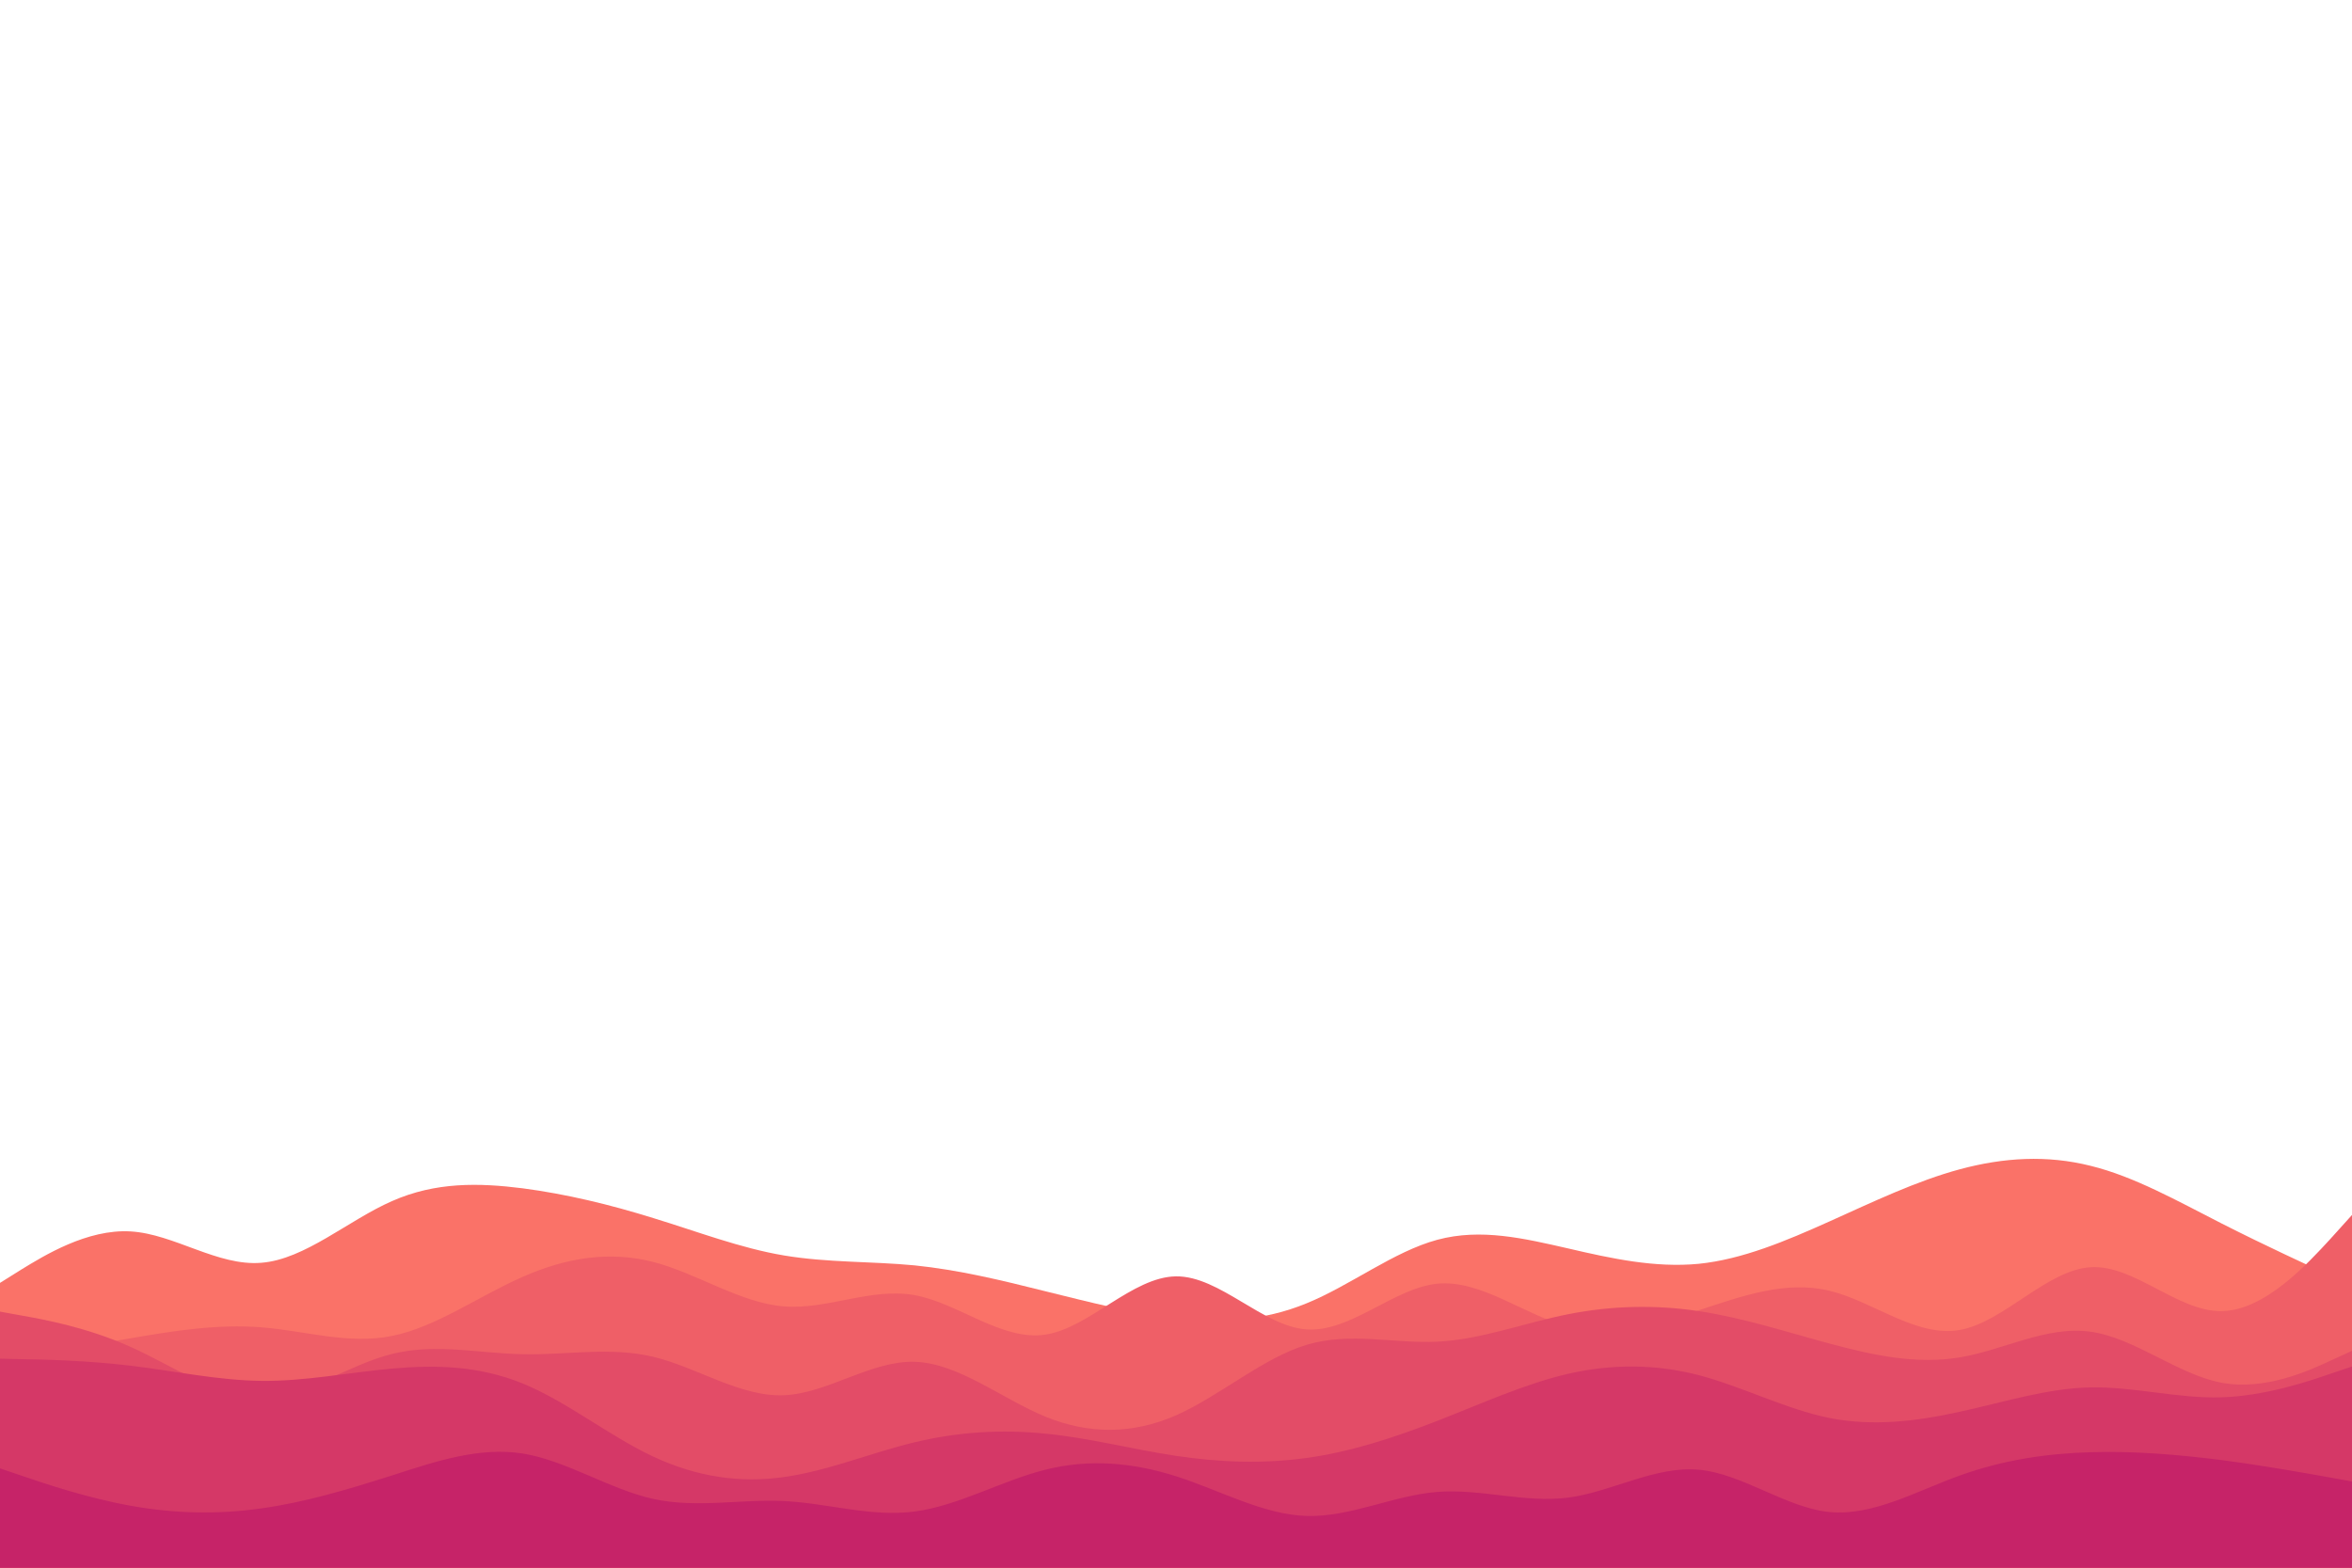 <svg id="visual" viewBox="0 0 900 600" width="900" height="600" xmlns="http://www.w3.org/2000/svg" xmlns:xlink="http://www.w3.org/1999/xlink" version="1.1"><path d="M0 491L8.3 485.8C16.7 480.7 33.3 470.3 50 471.3C66.7 472.3 83.3 484.7 100 483.3C116.7 482 133.3 467 150 459.7C166.7 452.3 183.3 452.7 200 454.8C216.7 457 233.3 461 250 466.2C266.7 471.3 283.3 477.7 300 480.5C316.7 483.3 333.3 482.7 350 484.3C366.7 486 383.3 490 400 494.2C416.7 498.3 433.3 502.7 450 504.5C466.7 506.3 483.3 505.7 500 498.8C516.7 492 533.3 479 550 474.5C566.7 470 583.3 474 600 477.8C616.7 481.7 633.3 485.3 650 483.7C666.7 482 683.3 475 700 467.5C716.7 460 733.3 452 750 447.5C766.7 443 783.3 442 800 446.2C816.7 450.3 833.3 459.7 850 468.2C866.7 476.7 883.3 484.3 891.7 488.2L900 492L900 601L891.7 601C883.3 601 866.7 601 850 601C833.3 601 816.7 601 800 601C783.3 601 766.7 601 750 601C733.3 601 716.7 601 700 601C683.3 601 666.7 601 650 601C633.3 601 616.7 601 600 601C583.3 601 566.7 601 550 601C533.3 601 516.7 601 500 601C483.3 601 466.7 601 450 601C433.3 601 416.7 601 400 601C383.3 601 366.7 601 350 601C333.3 601 316.7 601 300 601C283.3 601 266.7 601 250 601C233.3 601 216.7 601 200 601C183.3 601 166.7 601 150 601C133.3 601 116.7 601 100 601C83.3 601 66.7 601 50 601C33.3 601 16.7 601 8.3 601L0 601Z" fill="#fa7268"></path><path d="M0 521L8.3 519.5C16.7 518 33.3 515 50 512.2C66.7 509.3 83.3 506.7 100 508C116.7 509.3 133.3 514.7 150 511.3C166.7 508 183.3 496 200 488.7C216.7 481.3 233.3 478.7 250 483C266.7 487.3 283.3 498.7 300 500C316.7 501.3 333.3 492.7 350 495.7C366.7 498.7 383.3 513.3 400 510.8C416.7 508.3 433.3 488.7 450 488.5C466.7 488.3 483.3 507.7 500 508.8C516.7 510 533.3 493 550 491.3C566.7 489.7 583.3 503.3 600 507.7C616.7 512 633.3 507 650 501.5C666.7 496 683.3 490 700 494C716.7 498 733.3 512 750 509C766.7 506 783.3 486 800 485C816.7 484 833.3 502 850 501.8C866.7 501.7 883.3 483.3 891.7 474.2L900 465L900 601L891.7 601C883.3 601 866.7 601 850 601C833.3 601 816.7 601 800 601C783.3 601 766.7 601 750 601C733.3 601 716.7 601 700 601C683.3 601 666.7 601 650 601C633.3 601 616.7 601 600 601C583.3 601 566.7 601 550 601C533.3 601 516.7 601 500 601C483.3 601 466.7 601 450 601C433.3 601 416.7 601 400 601C383.3 601 366.7 601 350 601C333.3 601 316.7 601 300 601C283.3 601 266.7 601 250 601C233.3 601 216.7 601 200 601C183.3 601 166.7 601 150 601C133.3 601 116.7 601 100 601C83.3 601 66.7 601 50 601C33.3 601 16.7 601 8.3 601L0 601Z" fill="#ef5f67"></path><path d="M0 502L8.3 503.5C16.7 505 33.3 508 50 515.5C66.7 523 83.3 535 100 534.8C116.7 534.7 133.3 522.3 150 518.2C166.7 514 183.3 518 200 518.3C216.7 518.7 233.3 515.3 250 519.3C266.7 523.3 283.3 534.7 300 534C316.7 533.3 333.3 520.7 350 521.2C366.7 521.7 383.3 535.3 400 542.2C416.7 549 433.3 549 450 541.7C466.7 534.3 483.3 519.7 500 514.7C516.7 509.7 533.3 514.3 550 513.5C566.7 512.7 583.3 506.3 600 503C616.7 499.7 633.3 499.3 650 501.8C666.7 504.3 683.3 509.7 700 514.2C716.7 518.7 733.3 522.3 750 519.5C766.7 516.7 783.3 507.3 800 509.7C816.7 512 833.3 526 850 529.2C866.7 532.3 883.3 524.7 891.7 520.8L900 517L900 601L891.7 601C883.3 601 866.7 601 850 601C833.3 601 816.7 601 800 601C783.3 601 766.7 601 750 601C733.3 601 716.7 601 700 601C683.3 601 666.7 601 650 601C633.3 601 616.7 601 600 601C583.3 601 566.7 601 550 601C533.3 601 516.7 601 500 601C483.3 601 466.7 601 450 601C433.3 601 416.7 601 400 601C383.3 601 366.7 601 350 601C333.3 601 316.7 601 300 601C283.3 601 266.7 601 250 601C233.3 601 216.7 601 200 601C183.3 601 166.7 601 150 601C133.3 601 116.7 601 100 601C83.3 601 66.7 601 50 601C33.3 601 16.7 601 8.3 601L0 601Z" fill="#e34c67"></path><path d="M0 520L8.3 520.2C16.7 520.3 33.3 520.7 50 522.7C66.7 524.7 83.3 528.3 100 528.5C116.7 528.7 133.3 525.3 150 523.8C166.7 522.3 183.3 522.7 200 529.5C216.7 536.3 233.3 549.7 250 557.5C266.7 565.3 283.3 567.7 300 565.3C316.7 563 333.3 556 350 552C366.7 548 383.3 547 400 548.7C416.7 550.3 433.3 554.7 450 557.2C466.7 559.7 483.3 560.3 500 558C516.7 555.7 533.3 550.3 550 543.8C566.7 537.3 583.3 529.7 600 525.8C616.7 522 633.3 522 650 526.3C666.7 530.7 683.3 539.3 700 542.7C716.7 546 733.3 544 750 540.3C766.7 536.7 783.3 531.3 800 531C816.7 530.7 833.3 535.3 850 534.8C866.7 534.3 883.3 528.7 891.7 525.8L900 523L900 601L891.7 601C883.3 601 866.7 601 850 601C833.3 601 816.7 601 800 601C783.3 601 766.7 601 750 601C733.3 601 716.7 601 700 601C683.3 601 666.7 601 650 601C633.3 601 616.7 601 600 601C583.3 601 566.7 601 550 601C533.3 601 516.7 601 500 601C483.3 601 466.7 601 450 601C433.3 601 416.7 601 400 601C383.3 601 366.7 601 350 601C333.3 601 316.7 601 300 601C283.3 601 266.7 601 250 601C233.3 601 216.7 601 200 601C183.3 601 166.7 601 150 601C133.3 601 116.7 601 100 601C83.3 601 66.7 601 50 601C33.3 601 16.7 601 8.3 601L0 601Z" fill="#d53867"></path><path d="M0 562L8.3 564.8C16.7 567.7 33.3 573.3 50 576.3C66.7 579.3 83.3 579.7 100 577.3C116.7 575 133.3 570 150 564.7C166.7 559.3 183.3 553.7 200 556.3C216.7 559 233.3 570 250 573.7C266.7 577.3 283.3 573.7 300 574.5C316.7 575.3 333.3 580.7 350 578.5C366.7 576.3 383.3 566.7 400 562.5C416.7 558.3 433.3 559.7 450 565C466.7 570.3 483.3 579.7 500 580.2C516.7 580.7 533.3 572.3 550 571C566.7 569.7 583.3 575.3 600 573.2C616.7 571 633.3 561 650 562.5C666.7 564 683.3 577 700 578.7C716.7 580.3 733.3 570.7 750 564.7C766.7 558.7 783.3 556.3 800 555.8C816.7 555.3 833.3 556.7 850 558.8C866.7 561 883.3 564 891.7 565.5L900 567L900 601L891.7 601C883.3 601 866.7 601 850 601C833.3 601 816.7 601 800 601C783.3 601 766.7 601 750 601C733.3 601 716.7 601 700 601C683.3 601 666.7 601 650 601C633.3 601 616.7 601 600 601C583.3 601 566.7 601 550 601C533.3 601 516.7 601 500 601C483.3 601 466.7 601 450 601C433.3 601 416.7 601 400 601C383.3 601 366.7 601 350 601C333.3 601 316.7 601 300 601C283.3 601 266.7 601 250 601C233.3 601 216.7 601 200 601C183.3 601 166.7 601 150 601C133.3 601 116.7 601 100 601C83.3 601 66.7 601 50 601C33.3 601 16.7 601 8.3 601L0 601Z" fill="#c62368"></path></svg>